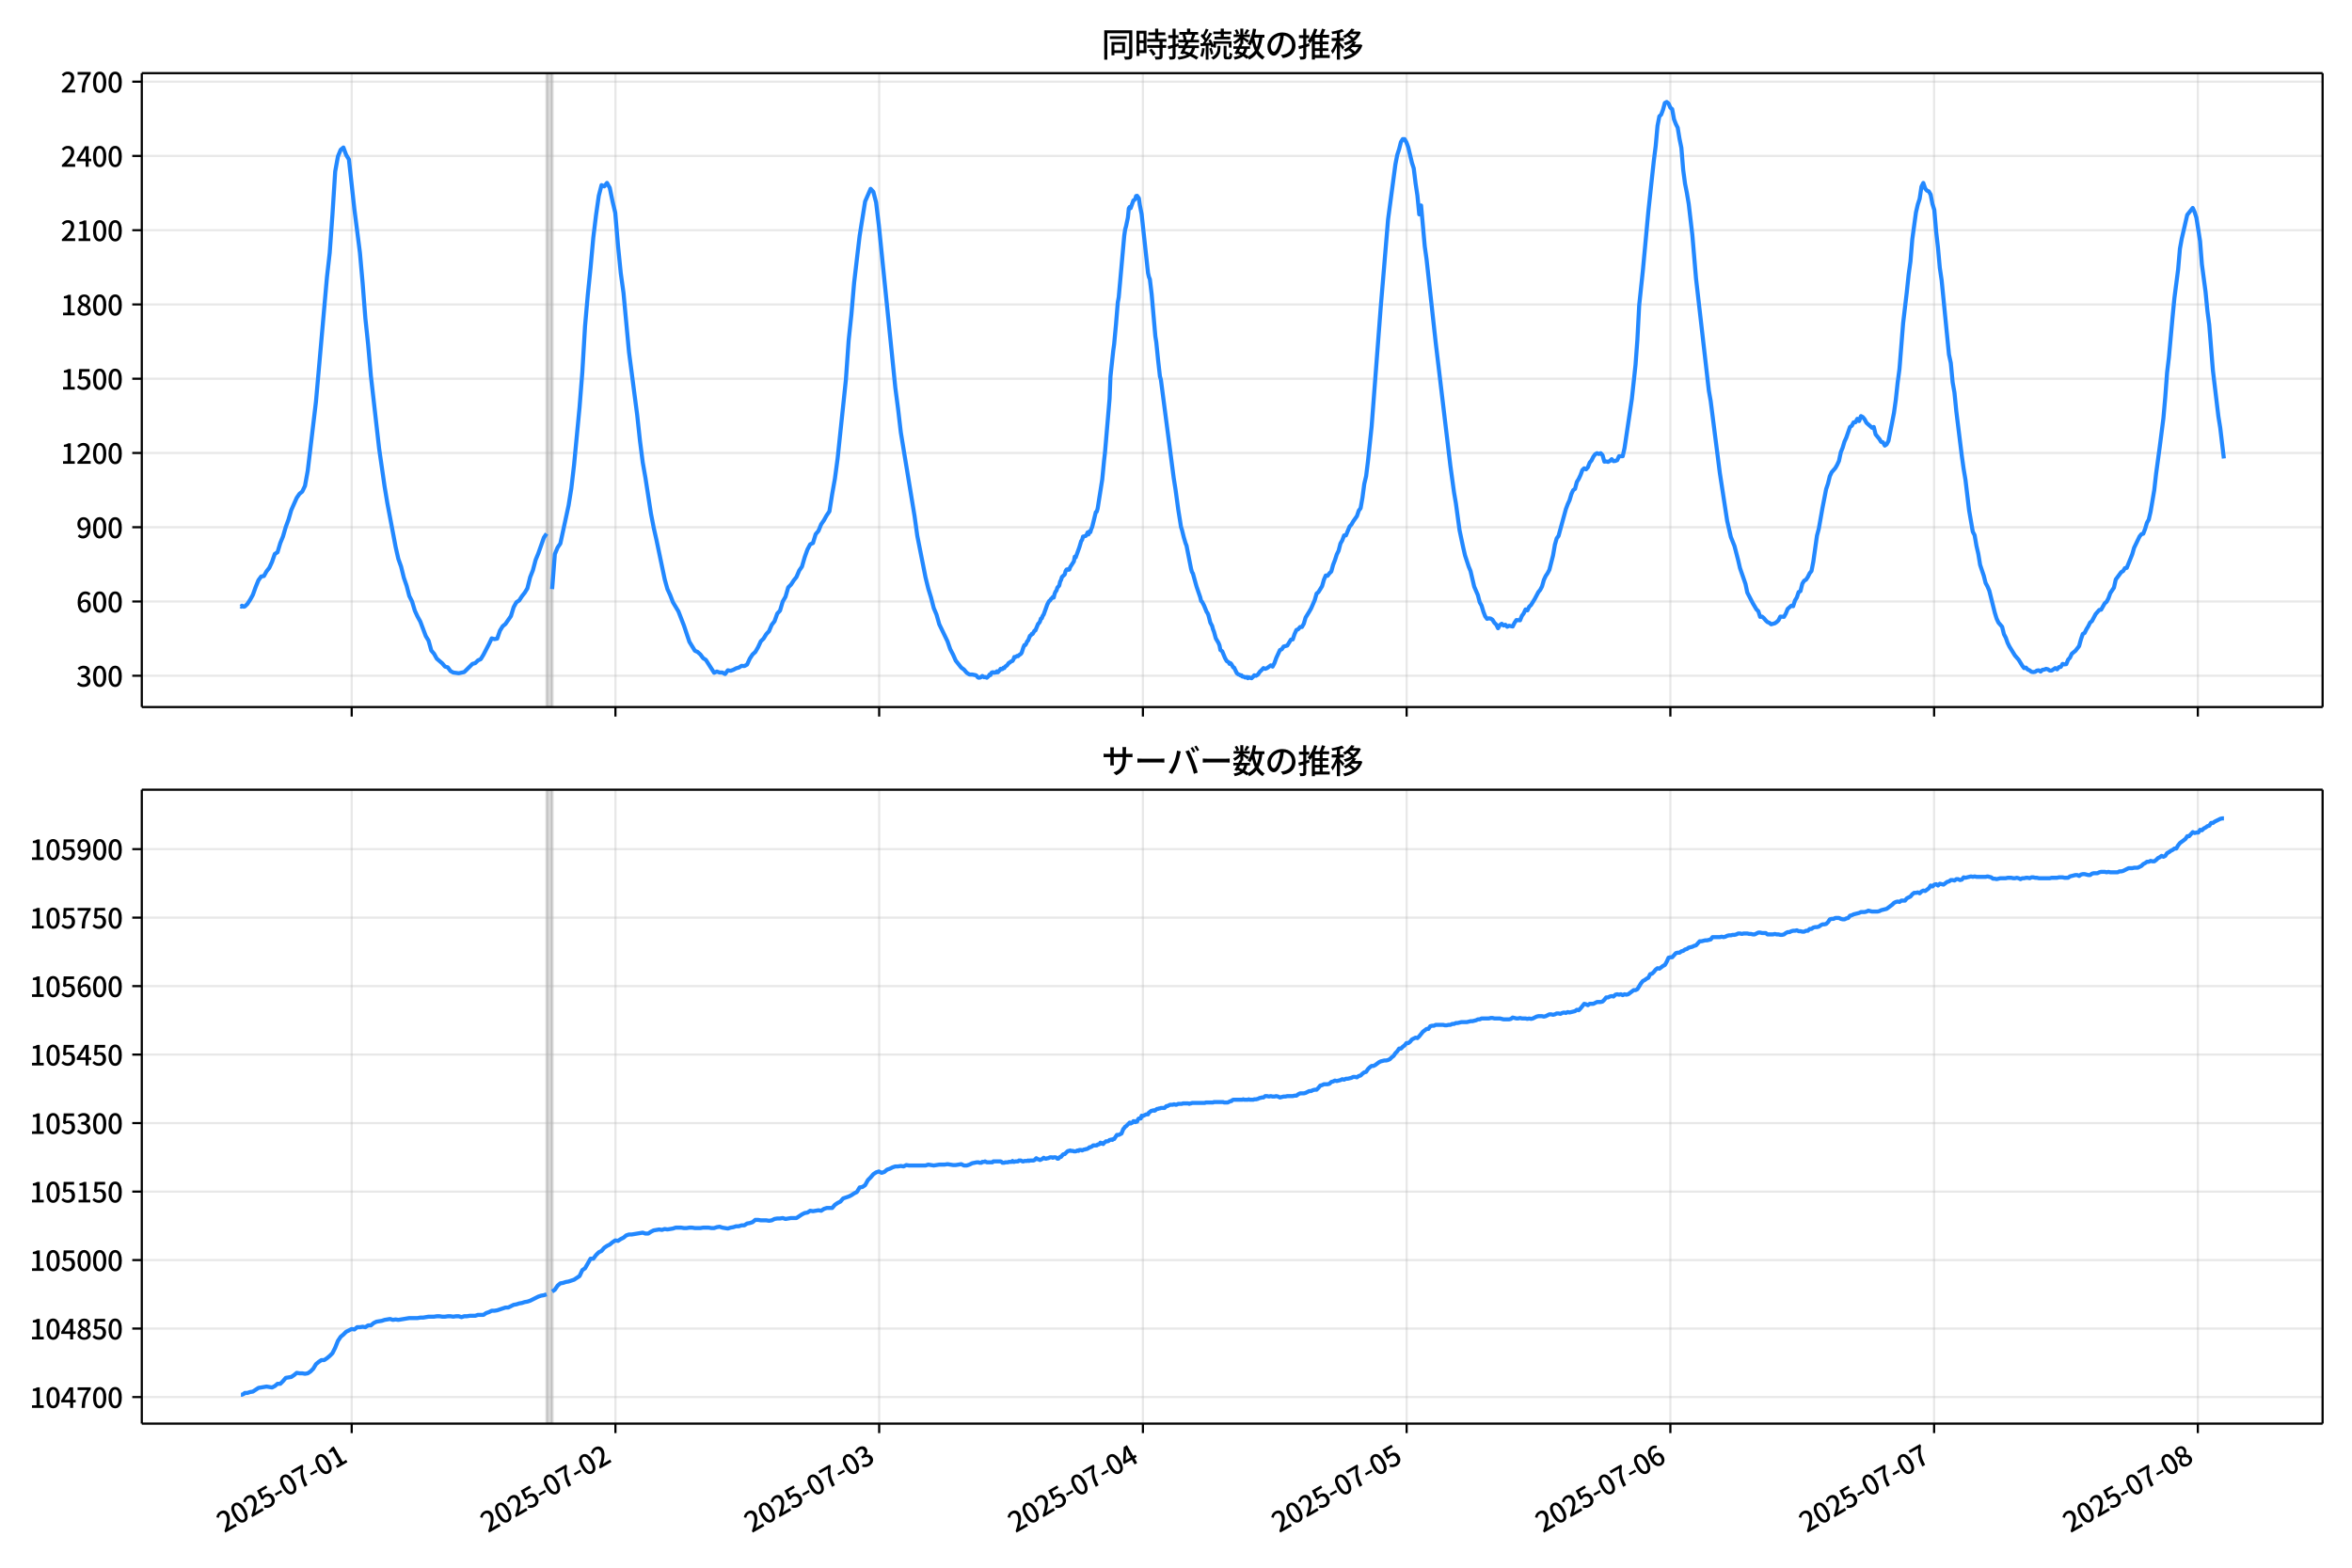 <!DOCTYPE svg  PUBLIC '-//W3C//DTD SVG 1.1//EN'  'http://www.w3.org/Graphics/SVG/1.1/DTD/svg11.dtd'>
<svg version="1.1" viewBox="0 0 864 576" xmlns="http://www.w3.org/2000/svg" xmlns:xlink="http://www.w3.org/1999/xlink">
 <defs>
  <style type="text/css">*{stroke-linejoin: round; stroke-linecap: butt}</style>
 </defs>
 <g id="aa">
  <g id="ab">
   <path d="m0 576h864v-576h-864z" fill="#fff"/>
  </g>
  <g id="ac">
   <g id="ad">
    <path d="m52.09 259.78h801.11v-232.9h-801.11z" fill="#fff"/>
   </g>
   <g id="ae">
    <path d="m200.85 259.78h2.018v-232.9h-2.018z" clip-path="url(#e)" fill="#808080" opacity=".3" stroke="#808080"/>
   </g>
   <g id="af">
    <g id="ag">
     <g id="ah">
      <path d="m129.2 259.78v-232.9" clip-path="url(#e)" fill="none" stroke="#b0b0b0" stroke-linecap="square" stroke-opacity=".3" stroke-width=".8"/>
     </g>
     <g id="ai">
      <defs>
       <path id="g" d="m0 0v3.5" stroke="#000" stroke-width=".8"/>
      </defs>
      <use x="129.198" y="259.778" stroke="#000000" stroke-width=".8" xlink:href="#g"/>
     </g>
    </g>
    <g id="aj">
     <g id="ak">
      <path d="m226.08 259.78v-232.9" clip-path="url(#e)" fill="none" stroke="#b0b0b0" stroke-linecap="square" stroke-opacity=".3" stroke-width=".8"/>
     </g>
     <g id="al">
      <use x="226.079" y="259.778" stroke="#000000" stroke-width=".8" xlink:href="#g"/>
     </g>
    </g>
    <g id="am">
     <g id="an">
      <path d="m322.96 259.78v-232.9" clip-path="url(#e)" fill="none" stroke="#b0b0b0" stroke-linecap="square" stroke-opacity=".3" stroke-width=".8"/>
     </g>
     <g id="ao">
      <use x="322.96" y="259.778" stroke="#000000" stroke-width=".8" xlink:href="#g"/>
     </g>
    </g>
    <g id="ap">
     <g id="aq">
      <path d="m419.84 259.78v-232.9" clip-path="url(#e)" fill="none" stroke="#b0b0b0" stroke-linecap="square" stroke-opacity=".3" stroke-width=".8"/>
     </g>
     <g id="ar">
      <use x="419.842" y="259.778" stroke="#000000" stroke-width=".8" xlink:href="#g"/>
     </g>
    </g>
    <g id="as">
     <g id="at">
      <path d="m516.72 259.78v-232.9" clip-path="url(#e)" fill="none" stroke="#b0b0b0" stroke-linecap="square" stroke-opacity=".3" stroke-width=".8"/>
     </g>
     <g id="au">
      <use x="516.723" y="259.778" stroke="#000000" stroke-width=".8" xlink:href="#g"/>
     </g>
    </g>
    <g id="av">
     <g id="aw">
      <path d="m613.6 259.78v-232.9" clip-path="url(#e)" fill="none" stroke="#b0b0b0" stroke-linecap="square" stroke-opacity=".3" stroke-width=".8"/>
     </g>
     <g id="ax">
      <use x="613.604" y="259.778" stroke="#000000" stroke-width=".8" xlink:href="#g"/>
     </g>
    </g>
    <g id="ay">
     <g id="az">
      <path d="m710.49 259.78v-232.9" clip-path="url(#e)" fill="none" stroke="#b0b0b0" stroke-linecap="square" stroke-opacity=".3" stroke-width=".8"/>
     </g>
     <g id="ba">
      <use x="710.486" y="259.778" stroke="#000000" stroke-width=".8" xlink:href="#g"/>
     </g>
    </g>
    <g id="bb">
     <g id="bc">
      <path d="m807.37 259.78v-232.9" clip-path="url(#e)" fill="none" stroke="#b0b0b0" stroke-linecap="square" stroke-opacity=".3" stroke-width=".8"/>
     </g>
     <g id="bd">
      <use x="807.367" y="259.778" stroke="#000000" stroke-width=".8" xlink:href="#g"/>
     </g>
    </g>
   </g>
   <g id="be">
    <g id="bf">
     <g id="bg">
      <path d="m52.09 248.28h801.11" clip-path="url(#e)" fill="none" stroke="#b0b0b0" stroke-linecap="square" stroke-opacity=".3" stroke-width=".8"/>
     </g>
     <g id="bh">
      <defs>
       <path id="f" d="m0 0h-3.5" stroke="#000" stroke-width=".8"/>
      </defs>
      <use x="52.09" y="248.282" stroke="#000000" stroke-width=".8" xlink:href="#f"/>
     </g>
     <g id="bi">
      <!-- 300 -->
      <g transform="translate(27.99 252.27) scale(.1 -.1)">
       <defs>
        <path id="n" transform="scale(.016)" d="m1715-90q-371 0-656 90t-503 240q-217 150-377 323l359 474q211-205 479-359 269-153 634-153 269 0 467 92 199 93 311 266t112 423q0 256-125 451t-429 300q-304 106-835 106v551q467 0 732 105 266 106 384 291 119 186 119 423 0 307-192 489-192 183-531 183-269 0-503-119-233-118-438-316l-384 460q282 256 614 413 333 157 737 157 422 0 748-144 327-144 512-413 186-269 186-659 0-403-221-685-221-281-592-422v-26q269-70 490-227t349-400 128-557q0-422-215-726-214-304-573-468-358-163-787-163z"/>
        <path id="a" transform="scale(.016)" d="m1830-90q-460 0-806 275-346 276-535 823-188 547-188 1366 0 820 188 1357 189 538 535 803 346 266 806 266 461 0 800-269 340-269 528-803 189-534 189-1354 0-819-189-1366-188-547-528-823-339-275-800-275zm0 589q237 0 422 185 186 186 288 599 103 413 103 1091 0 679-103 1082-102 403-288 582-185 180-422 180-236 0-422-180-186-179-292-582-105-403-105-1082 0-678 105-1091 106-413 292-599 186-185 422-185z"/>
       </defs>
       <use xlink:href="#n"/>
       <use transform="translate(57)" xlink:href="#a"/>
       <use transform="translate(114)" xlink:href="#a"/>
      </g>
     </g>
    </g>
    <g id="bj">
     <g id="bk">
      <path d="m52.09 221h801.11" clip-path="url(#e)" fill="none" stroke="#b0b0b0" stroke-linecap="square" stroke-opacity=".3" stroke-width=".8"/>
     </g>
     <g id="bl">
      <use x="52.09" y="220.998" stroke="#000000" stroke-width=".8" xlink:href="#f"/>
     </g>
     <g id="bm">
      <!-- 600 -->
      <g transform="translate(27.99 224.98) scale(.1 -.1)">
       <defs>
        <path id="m" transform="scale(.016)" d="m1971-90q-339 0-634 144-294 144-518 435-224 292-352 733-128 442-128 1044 0 678 147 1161 148 483 397 784 250 301 570 445t665 144q397 0 688-147 292-147 490-359l-403-448q-128 154-327 253-198 99-409 99-307 0-567-182-259-182-413-605-153-422-153-1145 0-608 115-1002t326-589q212-195 493-195 212 0 375 121 163 122 259 343t96 522q0 300-90 511-89 212-259 320-169 109-419 109-211 0-451-134t-458-461l-25 538q134 192 313 323t374 201q196 71 375 71 397 0 694-163 298-163 467-490 170-326 170-825 0-468-195-817-195-348-512-544-317-195-701-195z"/>
       </defs>
       <use xlink:href="#m"/>
       <use transform="translate(57)" xlink:href="#a"/>
       <use transform="translate(114)" xlink:href="#a"/>
      </g>
     </g>
    </g>
    <g id="bn">
     <g id="bo">
      <path d="m52.09 193.71h801.11" clip-path="url(#e)" fill="none" stroke="#b0b0b0" stroke-linecap="square" stroke-opacity=".3" stroke-width=".8"/>
     </g>
     <g id="bp">
      <use x="52.09" y="193.714" stroke="#000000" stroke-width=".8" xlink:href="#f"/>
     </g>
     <g id="bq">
      <!-- 900 -->
      <g transform="translate(27.99 197.7) scale(.1 -.1)">
       <defs>
        <path id="r" transform="scale(.016)" d="m1562-90q-410 0-708 150-297 151-502 356l403 461q141-160 346-256t422-96q224 0 425 102 202 103 352 333 151 230 237 614 87 384 87 941 0 589-115 970t-323 563-496 182q-205 0-372-118-166-118-262-336t-96-525q0-301 86-512 87-211 259-323 173-112 417-112 224 0 460 141 237 141 448 461l32-544q-134-180-313-314t-371-208-384-74q-391 0-689 166-297 167-467 496-169 330-169 823 0 467 195 816t515 541 698 192q339 0 636-138 298-137 519-419 221-281 349-710t128-1018q0-691-141-1187t-391-807q-249-310-563-461-313-150-652-150z"/>
       </defs>
       <use xlink:href="#r"/>
       <use transform="translate(57)" xlink:href="#a"/>
       <use transform="translate(114)" xlink:href="#a"/>
      </g>
     </g>
    </g>
    <g id="br">
     <g id="bs">
      <path d="m52.09 166.43h801.11" clip-path="url(#e)" fill="none" stroke="#b0b0b0" stroke-linecap="square" stroke-opacity=".3" stroke-width=".8"/>
     </g>
     <g id="bt">
      <use x="52.09" y="166.429" stroke="#000000" stroke-width=".8" xlink:href="#f"/>
     </g>
     <g id="bu">
      <!-- 1200 -->
      <g transform="translate(22.29 170.41) scale(.1 -.1)">
       <defs>
        <path id="i" transform="scale(.016)" d="m544 0v608h1037v3277h-845v467q333 58 579 147 247 90 451 218h557v-4109h915v-608h-2694z"/>
        <path id="c" transform="scale(.016)" d="m282 0v429q697 621 1164 1136 468 515 701 956 234 442 234 826 0 256-87 451-86 196-262 301-176 106-445 106-275 0-506-151-230-150-422-368l-416 410q301 333 637 518 336 186 803 186 429 0 749-176t496-493 176-745q0-455-224-919t-615-935q-390-470-889-950 186 20 394 36t374 16h1184v-634h-3046z"/>
       </defs>
       <use xlink:href="#i"/>
       <use transform="translate(57)" xlink:href="#c"/>
       <use transform="translate(114)" xlink:href="#a"/>
       <use transform="translate(171)" xlink:href="#a"/>
      </g>
     </g>
    </g>
    <g id="bv">
     <g id="bw">
      <path d="m52.09 139.15h801.11" clip-path="url(#e)" fill="none" stroke="#b0b0b0" stroke-linecap="square" stroke-opacity=".3" stroke-width=".8"/>
     </g>
     <g id="bx">
      <use x="52.09" y="139.145" stroke="#000000" stroke-width=".8" xlink:href="#f"/>
     </g>
     <g id="by">
      <!-- 1500 -->
      <g transform="translate(22.29 143.13) scale(.1 -.1)">
       <defs>
        <path id="b" transform="scale(.016)" d="m1715-90q-365 0-653 90t-506 237q-217 147-383 307l352 480q134-134 294-246t361-183q202-70 452-70 262 0 473 118 212 119 333 346 122 227 122 541 0 460-247 716-246 256-649 256-224 0-384-64t-365-198l-365 237 141 2240h2387v-627h-1747l-109-1204q154 77 307 118 154 42 340 42 397 0 723-160t518-490q192-329 192-847 0-519-224-887t-586-560q-361-192-777-192z"/>
       </defs>
       <use xlink:href="#i"/>
       <use transform="translate(57)" xlink:href="#b"/>
       <use transform="translate(114)" xlink:href="#a"/>
       <use transform="translate(171)" xlink:href="#a"/>
      </g>
     </g>
    </g>
    <g id="bz">
     <g id="ca">
      <path d="m52.09 111.86h801.11" clip-path="url(#e)" fill="none" stroke="#b0b0b0" stroke-linecap="square" stroke-opacity=".3" stroke-width=".8"/>
     </g>
     <g id="cb">
      <use x="52.09" y="111.861" stroke="#000000" stroke-width=".8" xlink:href="#f"/>
     </g>
     <g id="cc">
      <!-- 1800 -->
      <g transform="translate(22.29 115.85) scale(.1 -.1)">
       <defs>
        <path id="l" transform="scale(.016)" d="m1830-90q-441 0-787 163-345 164-547 448-202 285-202 650 0 314 122 557t314 419 403 291v32q-256 186-442 458-185 272-185 643 0 365 176 640t480 425q304 151 694 151 410 0 704-160t457-439q164-278 164-649 0-237-96-448t-234-381q-137-169-291-278v-32q218-115 397-285 179-169 288-406t109-557q0-346-189-628-189-281-532-448-342-166-803-166zm314 2708q205 198 310 419 106 221 106 464 0 211-83 384t-247 272q-163 99-393 99-288 0-480-183-192-182-192-502 0-256 134-429 135-172 359-294t486-230zm-294-2170q236 0 418 89 183 90 285 253 103 164 103 388 0 211-90 367-89 157-246 272-157 116-368 215t-454 195q-244-173-398-426-153-252-153-553 0-237 118-416 119-179 324-282 205-102 461-102z"/>
       </defs>
       <use xlink:href="#i"/>
       <use transform="translate(57)" xlink:href="#l"/>
       <use transform="translate(114)" xlink:href="#a"/>
       <use transform="translate(171)" xlink:href="#a"/>
      </g>
     </g>
    </g>
    <g id="cd">
     <g id="ce">
      <path d="m52.09 84.577h801.11" clip-path="url(#e)" fill="none" stroke="#b0b0b0" stroke-linecap="square" stroke-opacity=".3" stroke-width=".8"/>
     </g>
     <g id="cf">
      <use x="52.09" y="84.577" stroke="#000000" stroke-width=".8" xlink:href="#f"/>
     </g>
     <g id="cg">
      <!-- 2100 -->
      <g transform="translate(22.29 88.562) scale(.1 -.1)">
       <use xlink:href="#c"/>
       <use transform="translate(57)" xlink:href="#i"/>
       <use transform="translate(114)" xlink:href="#a"/>
       <use transform="translate(171)" xlink:href="#a"/>
      </g>
     </g>
    </g>
    <g id="ch">
     <g id="ci">
      <path d="m52.09 57.293h801.11" clip-path="url(#e)" fill="none" stroke="#b0b0b0" stroke-linecap="square" stroke-opacity=".3" stroke-width=".8"/>
     </g>
     <g id="cj">
      <use x="52.09" y="57.293" stroke="#000000" stroke-width=".8" xlink:href="#f"/>
     </g>
     <g id="ck">
      <!-- 2400 -->
      <g transform="translate(22.29 61.278) scale(.1 -.1)">
       <defs>
        <path id="k" transform="scale(.016)" d="m2170 0v3072q0 192 12 457 13 266 20 458h-26q-90-179-183-365-92-185-195-364l-921-1415h2579v-576h-3328v493l1875 2957h858v-4717h-691z"/>
       </defs>
       <use xlink:href="#c"/>
       <use transform="translate(57)" xlink:href="#k"/>
       <use transform="translate(114)" xlink:href="#a"/>
       <use transform="translate(171)" xlink:href="#a"/>
      </g>
     </g>
    </g>
    <g id="cl">
     <g id="cm">
      <path d="m52.09 30.009h801.11" clip-path="url(#e)" fill="none" stroke="#b0b0b0" stroke-linecap="square" stroke-opacity=".3" stroke-width=".8"/>
     </g>
     <g id="cn">
      <use x="52.09" y="30.009" stroke="#000000" stroke-width=".8" xlink:href="#f"/>
     </g>
     <g id="co">
      <!-- 2700 -->
      <g transform="translate(22.29 33.994) scale(.1 -.1)">
       <defs>
        <path id="j" transform="scale(.016)" d="m1235 0q32 646 109 1187t224 1024 384 941 576 938h-2208v627h3027v-455q-409-512-665-989-256-476-397-969t-205-1053-90-1251h-755z"/>
       </defs>
       <use xlink:href="#c"/>
       <use transform="translate(57)" xlink:href="#j"/>
       <use transform="translate(114)" xlink:href="#a"/>
       <use transform="translate(171)" xlink:href="#a"/>
      </g>
     </g>
    </g>
   </g>
   <g id="cp">
    <path d="m88.504 222.73.192.182.169-.364.7.364.357-.091.952-.909 1.007-1.546 1.012-1.819 1.007-2.819 1.046-2.546 1.005-1.364 1.011-.182.951-1.728 1.009-1.273 1.009-2.183 1.009-2.91 1.009-.637 1.009-3.365 1.009-2.456 1.009-3.456 1.009-2.728 1.009-3.456 2.018-4.547 1.009-1.455 1.009-.819 1.009-2.092 1.009-5.548 3.027-25.374 4.037-45.746 1.009-8.913 1.009-14.006 1.009-15.916 1.009-5.548 1.009-2.456 1.009-.819 1.009 2.728 1.009 1.637 2.018 18.371 2.018 15.825 1.009 11.277 1.009 13.005 1.009 9.55 1.009 11.459 3.027 26.738 2.018 14.006 1.009 6.093 3.027 16.007 1.009 4.456 1.009 2.819 1.009 4.093 1.009 2.91 1.009 3.82 1.009 2.001 1.009 3.365 1.009 2.183 1.009 1.819 2.018 5.366 1.009 1.637 1.009 3.638 1.009 1.182 1.009 1.819 2.018 1.728 1.009 1.182 1.009.273 1.009 1.364 1.009.546 2.018.273 2.018-.455 3.027-3.001 1.009-.273 1.009-1 1.009-.455 1.009-1.637 2.018-3.911 1.009-2.092 1.009.273 1.009-.182 1.009-2.91 1.009-1.637 1.009-.819 2.018-2.91 1.009-3.274 1.009-1.819 1.009-.637 1.009-1.546 1.009-1.273 1.009-1.637 1.009-4.093 1.009-2.546 1.009-3.82 1.009-2.456 2.018-5.73 1.009-1.455m2.018 20.372 1.009-12.824 1.009-2.456 1.009-1.455 3.027-14.006 1.009-6.275 1.009-8.731 2.018-21.1 1.009-12.824 1.009-17.007 1.009-11.459 1.009-9.913 1.009-11.096 1.009-8.276 1.009-7.094 1.009-3.911 1.009.455 1.009-1.273 1.009 1.819 1.009 4.911 1.009 4.274 1.009 12.005 1.009 10.095 1.009 7.276 2.018 21.736 3.027 23.282 1.009 9.368 1.009 7.912 1.009 5.73 2.018 13.096 1.009 5.184 1.009 4.456 3.027 14.461 1.009 3.638 1.009 2.183 1.009 2.638 2.018 3.365 2.018 5.184 2.018 6.003 2.018 3.274 1.009.455 1.009.909 1.009 1.364 1.009.637 3.027 4.729 1.009-.455 1.009.364h1.009l1.009.546 1.009-1.364 1.009.182 1.009-.364 1.009-.546 1.009-.273 1.009-.637 1.009.091 1.009-.546 1.009-2.183 1.009-1.546 1.009-.909 1.009-1.728 1.009-2.183 1.009-1 1.009-1.637 1.009-1.091 1.009-2.365 1.009-1.273 1.009-2.819 1.009-1.091 1.009-3.365 1.009-1.728 1.009-3.456 1.009-1 1.009-1.546 1.009-1.273 1.009-2.365 1.009-1.455 1.009-3.456 1.009-2.819 1.009-1.91 1.009-.455 1.009-3.274 1.009-1.182 1.009-2.456 1.009-1.455 1.009-1.819 1.009-1.455 1.009-6.366 1.009-5.639 1.009-7.549 3.027-28.83 1.009-14.37 1.009-9.55 1.009-11.732 2.018-17.189 2.018-12.642 2.018-4.638 1.009 1.091 1.009 3.911 1.009 8.367 6.055 59.752 1.009 7.731 1.009 8.64 5.046 30.74 1.009 7.276 3.027 15.279 1.009 4.093 1.009 3.274 1.009 3.911 1.009 2.365 1.009 3.547 3.027 6.275 1.009 2.91 1.009 1.91 1.009 2.274 2.018 2.546 1.009.728 1.009 1.182 1.009.637h1.009l1.346.273.336.273.336.455.336.182.673-.091.673-.546.673.455.336-.091.673.273.673-.637.336-.546.336.182.336-.819.336-.182h.336l.336.182.336-.182.336.091.336-.455.336.364.673-.728.336-.546.336.182.336-.091.336-.455.336.091.336-.546.673-.455.673-.909.336-.091.336-.364.673-.273.336-.546.336-.909.336.091.673-.455.336.091.336-.364.673-.455.336-.455.673-2.092.336-.728h.336l.336-.546.336-.819.336-.273.673-1.728.336-.182.336-.546h.336l.673-1.182.336-.091 1.009-2.456.336-.273.336-.546.336-1.091.336-.091.336-.909.336-.455 1.346-3.729.673-1.273.336-.182.336-.546.336-.273.336-.455.336.182.336-1.364.336-.819.336-.364.336-1.091.673-.728.336-1.455.336-.637.336-1.091 1.009-.909.336-1.273.336-.546.336-.091.336.182.336-.091.336-.909 1.346-2.092.336-1.728.336.273 1.346-3.729.673-2.274.336-.455.336-1.182 1.009-.273.336-.455.336-.819.336.728.336-1.091.336.273.336-1.182.336-.728 1.346-5.457.336-.182.336-1.182 1.682-10.641.673-7.003.336-2.91 1.682-19.736.336-8.185 1.009-9.459.336-2.456.673-7.185.673-8.185.336-1.819 2.018-22.555.336-2.365.336-1.182.673-3.183.336-3.365.336-.546.336.455 1.009-2.819.336-.182.336-.364.336-1.091.336-.091.673.909.336 2.456.673 3.365 2.355 21.645.336 1.455.336.819.673 5.639 1.346 15.37.336 2.092.673 6.639.673 6.003.336 1.091 4.71 36.106.673 4.274 1.009 7.458.673 4.184.336 2.183.336 1.0.673 2.728.673 2.274.336.819 1.682 8.549.336 1.182.336.546 1.346 4.82 1.346 3.911.336 1.364.336.273.673 1.273 1.009 2.456.336.455.336.819.673 2.638.673 1.273.336 1.273.336.819.673 2.456 1.009 1.728.336.819.336 1.728.673.455 1.009 2.456.673 1.182.673.364.336.637.336-.273.336.364.673 1.182.336.091 1.009 2.092.673.455.336.091.336.273.336-.091.336.455.673.091.336.273.673-.182.336.455.336-.364 1.009.364.673-.637.336-.455.673.182.673-.455.673-1.0.673-.637.673-.728.673.273.673-.273 1.346-1.0.673.455.673-1.273.673-1.91 1.346-2.91.673-.273.673-1 1.346-.364 1.346-2.183.673-.091.673-2.001.673-1.455.673-.273.673-.819h.673l.673-1.182.673-2.274 1.346-2.183.673-1.182 1.346-3.092.673-2.365.673-.546 1.346-2.183.673-2.365.673-1.546.673.091.673-.909.673-.637.673-2.456.673-1.728.673-2.092.673-1.364.673-2.638.673-1.182.673-1.819h.673l1.346-3.274.673-.728.673-1.182 1.346-1.91.673-2.001.673-.909.673-3.82.673-5.093.673-2.819.673-5.457 1.346-12.733 3.364-44.018 2.691-32.195 2.691-20.19.673-3.456.673-2.092.673-2.638.673-1.091h.673l.673 1.182.673 1.819 1.346 5.639.673 2.092.673 5.548.673 4.456.673 6.912.673-3.274 1.346 15.006.673 4.82 3.364 30.649 5.382 45.201 1.346 9.822.673 3.911 1.346 9.913 1.346 6.366.673 2.91 1.346 4.093.673 1.637 1.346 5.73 1.346 3.092.673 2.638.673 1.182.673 2.274.673 1.728.673.909.673-.182.673.091.673.455.673 1.091.673.637.673 1.364.673-1.182.673-.455.673.637.673-.273.673.728.673-.364 1.346.273.673-1.364.673-1 1.346.091.673-1.637.673-.909.673-1.455.673.364.673-1.364.673-.637 1.346-2.183 1.346-2.546.673-.819.673-1.273.673-2.365.673-1.455.673-1.0.673-1.273 1.346-5.275.673-3.911.673-2.365.673-.909 2.691-9.822.673-1.819.673-1.455.673-2.274.673-1.455.673-.455.673-2.546.673-1.091.673-1.455.673-1.819.673-.637.673.364.673-.728.673-1.728.673-.819.673-1.364.673-.909.673-.364.673.273.673-.273.673.728.673 2.365.673-.091.673.182.673-.364.673-.637.673.728.673-.091.673-.273.673-1.455h1.346l.673-3.001 2.691-18.099 1.346-12.46.673-9.186.673-12.733 1.346-12.733 2.018-21.736 2.018-18.735.673-5.275.673-7.458.673-3.456.673-.637.673-1.819.673-2.456.673-.364.673.546.673 1.546.673.546.673 3.729.673 1.728.673 1.364.673 4.093.673 3.274.673 8.094.673 5.093.673 3.365.673 4.002 1.346 11.55 1.346 15.916 4.71 41.199.673 3.82 3.364 26.466 2.691 17.553 1.346 5.912 1.346 3.365 1.346 5.184.673 2.91 2.018 5.821.673 3.183 2.018 3.911 1.346 2.274.673.637.673 2.092.673-.091.673.546.673.819.673.637.673.273.673.546 1.346-.364.673-.455.673-.637.673-1.364 1.346.091.673-1.182.673-1.728 1.346-1.182.673.182.673-2.092.673-1.091.673-2.001.673-.364.673-2.728.673-1.091.673-.364.673-1.0.673-1.364.673-.819.673-3.456 1.346-9.55.673-2.546 1.346-7.64 1.346-6.912.673-2.001.673-2.728.673-1.455 1.346-1.546.673-1.182.673-1.455.673-3.183.673-1.637.673-2.274.673-1.455 1.346-3.911.673-.455.673-1.273h.673l.673-1.273.673.819.673-1.819.673.364.673.819.673 1.273 1.346 1.182.673.637.673-.273.673 2.728 1.346 1.637.673 1.091.673.182.673 1.182.673-.455.673-1.273 2.018-10.277.673-4.82.673-6.275.673-5.002 1.346-16.916 1.346-11.368.673-6.457.673-4.82.673-8.185 1.346-9.822.673-2.91.673-2.092.673-4.456.673-1.364.673 2.001.673.819.673.273.673 1.182.673 3.456.673 2.183.673 7.912.673 5.912.673 7.458.673 4.547 2.691 27.284.673 3.092.673 7.094.673 3.82.673 6.821 2.018 16.371.673 4.82.673 4.002 1.346 11.277 1.346 7.822.673 1.273.673 3.911.673 2.91.673 4.093 1.346 4.002.673 2.638.673 1.273.673 1.546 2.018 8.094.673 2.183.673 1.455 1.346 1.546.673 2.728.673 1.273.673 1.91.673 1.364 2.018 3.274 1.346 1.546 1.346 2.183.673.909.673-.182.673.728.673.273.673.546.673.091.673-.091.673-.455.673-.091.673.455.673-.637.673-.091.673-.273.673.182.673.455h.673l1.346-.909.673.455.673-.819.673-.091.673-1.091.673.182.673-.091.673-1.637.673-.728.673-1.455 1.346-1.091 1.346-1.728.673-2.456.673-2.001.673-.364.673-1.364.673-1.091.673-1.364.673-.546 1.346-2.546 1.346-1.546.673-.091 1.346-2.365.673-.546.673-1.273.673-1.91 1.346-2.001.673-3.001 2.018-2.728.673-.364.673-1.091.673-.091 2.018-5.002.673-2.365 2.018-4.184.673-.819.673-.182.673-1.728.673-2.274.673-1.182.673-2.91 1.346-7.912.673-6.003 1.346-9.913 1.346-10.55.673-7.64.673-9.095.673-5.639 1.346-14.824.673-6.912 1.346-10.368.673-7.731.673-3.729 2.018-8.731 2.018-2.546.673 1.455.673 2.092 1.346 8.64.673 8.549 1.346 10.095.673 6.912.673 5.184 1.346 16.734 2.018 16.916.673 4.184 1.346 11.277v0" clip-path="url(#e)" fill="none" stroke="#28f" stroke-linecap="square" stroke-width="1.5"/>
   </g>
   <g id="cq">
    <path d="m52.09 259.78v-232.9" fill="none" stroke="#000" stroke-linecap="square" stroke-width=".8"/>
   </g>
   <g id="cr">
    <path d="m853.2 259.78v-232.9" fill="none" stroke="#000" stroke-linecap="square" stroke-width=".8"/>
   </g>
   <g id="cs">
    <path d="m52.09 259.78h801.11" fill="none" stroke="#000" stroke-linecap="square" stroke-width=".8"/>
   </g>
   <g id="ct">
    <path d="m52.09 26.88h801.11" fill="none" stroke="#000" stroke-linecap="square" stroke-width=".8"/>
   </g>
   <g id="cu">
    <!-- 同時接続数の推移 -->
    <g transform="translate(404.64 20.88) scale(.12 -.12)">
     <defs>
      <path id="x" transform="scale(.016)" d="m1587 3936h3232v-518h-3232v518zm320-1114h557v-2534h-557v2534zm301 0h2291v-2086h-2291v512h1734v1069h-1734v505zm-1683 2260h5113v-570h-4524v-5056h-589v5626zm4768 0h595v-4896q0-250-67-397t-227-218q-160-77-426-96t-675-19q-13 83-45 192t-77 218q-45 108-89 185 281-13 527-13 247 0 330 0 83 7 118 42 36 35 36 112v4890z"/>
      <path id="v" transform="scale(.016)" d="m2714 4672h3238v-525h-3238v525zm-244-1235h3712v-538h-3712v538zm20-1184h3635v-531h-3635v531zm1523 3155h595v-2310h-595v2310zm832-2451h589v-2823q0-230-61-364-61-135-227-199-167-70-423-86t-633-16q-20 121-78 285-57 163-121 284 275-6 509-9t310-3q77 6 106 28 29 23 29 93v2810zm-2023-1677 487 282q153-160 313-352t294-381q135-189 206-343l-519-313q-64 153-189 348-124 196-278 394-154 199-314 365zm-2086 3718h1619v-4281h-1619v544h1056v3187h-1056v550zm32-1843h1293v-537h-1293v537zm-320 1843h563v-4832h-563v4832z"/>
      <path id="w" transform="scale(.016)" d="m3866 5408h614v-870h-614v870zm-1479-653h3597v-518h-3597v518zm-230-1485h4e3v-518h-4e3v518zm825 922 519 102q64-160 121-342 58-182 96-352 39-170 45-304l-544-128q-6 134-42 313-35 180-83 365-48 186-112 346zm1856 109 589-71q-96-275-202-557-105-281-195-486l-518 77q58 147 122 329 64 183 118 372t86 336zm-2643-2106h3943v-518h-3943v518zm1408 685 602-115q-167-371-362-784t-390-797-362-685l-525 179q160 288 346 666t368 784 323 752zm-659-2157 358 403q352-102 733-240 381-137 752-304 371-166 697-336 327-169 558-329l-384-461q-218 160-532 336-313 176-685 345-371 170-755 323-384 154-742 263zm1894 1114 583-71q-122-550-353-944-230-393-604-662t-922-435q-547-167-1296-269-25 128-93 269-67 141-137 230 678 64 1168 192t819 349q330 221 531 550 202 330 304 791zm-4684 217q396 90 953 240 557 151 1120 311l77-544q-525-154-1053-311-528-156-963-284l-134 588zm121 2093h1965v-563h-1965v563zm819 1248h576v-5229q0-236-51-374t-192-208q-141-77-355-99-214-23-541-16-13 115-64 288t-109 294q205-6 381-6t234 0q64 0 92 28 29 29 29 93v5229z"/>
      <path id="u" transform="scale(.016)" d="m4058 5408h595v-1798h-595v1798zm-1415-563h3443v-499h-3443v499zm231-992h3008v-499h-3008v499zm-224-877h3475v-1203h-531v729h-2432v-729h-512v1203zm1964-877h551v-1881q0-122 22-157 23-35 106-35 25 0 92 0 68 0 135 0t99 0q51 0 83 54t45 224 19 515q90-70 234-131t259-93q-19-429-83-662-64-234-183-326-118-93-316-93-39 0-103 0t-134 0-138 0q-67 0-99 0-237 0-365 64t-176 218q-48 153-48 422v1881zm-1164-6h550v-455q0-243-48-528-48-284-186-579-137-294-409-572-272-279-727-503-70 90-192 208-121 118-230 195 416 205 665 438 250 234 371 474 122 240 164 467 42 228 42 413v442zm-2240 3309 524-192q-121-244-259-503-137-259-275-496t-259-416l-410 173q122 186 246 438 125 253 240 515 116 263 193 481zm716-743 500-230q-224-359-496-756-272-396-548-764-275-368-518-650l-358 205q179 211 377 483 199 272 387 569 189 298 358 592 170 295 298 551zm-1721-665 307 403q166-154 339-340 173-185 320-364t224-327l-326-460q-77 160-218 348-141 189-314 384-172 196-332 356zm1485-832 435 179q128-211 249-458 122-246 215-474 93-227 137-412l-473-211q-32 185-119 422-86 237-201 486-115 250-243 468zm-1530-583q422 26 998 54 576 29 1184 68l7-499q-570-45-1127-84-556-38-992-70l-70 531zm1702-992 436 135q121-276 214-596t118-556l-454-148q-26 237-112 563-86 327-202 602zm-1363 109 499-83q-57-455-163-897-105-441-253-748-51 32-134 73-83 42-170 83-86 42-144 62 148 294 234 697t131 813zm691 627h525v-2861h-525v2861z"/>
      <path id="p" transform="scale(.016)" d="m224 2022h3187v-499h-3187v499zm51 2247h3111v-487h-3111v487zm1127-1735 563-121q-154-320-333-672t-352-679q-173-326-326-582l-532 173q148 243 324 566t345 669q170 346 311 646zm934-832 563-64q-89-480-262-838t-461-614-701-432-976-298q-25 128-99 269t-157 237q659 102 1085 303 426 202 666 554t342 883zm422 3597 519-211q-147-218-298-436-150-217-278-377l-403 186q121 173 252 413 132 240 208 425zm-1203 109h563v-2957h-563v2957zm-1075-320 448 186q134-192 246-420 112-227 157-393l-467-211q-38 172-147 406t-237 432zm1094-1050 397-236q-160-263-400-529-240-265-519-489-278-224-553-378-51 103-141 237-89 135-179 218 269 109 534 294 266 186 493 416 228 231 368 467zm487-204q83-45 246-145 163-99 352-211t346-211 221-150l-327-423q-83 77-230 198-147 122-317 253-170 132-327 250-156 119-259 189l295 250zm1798 396h2311v-556h-2311v556zm115 1178 615-90q-103-640-263-1235t-384-1101q-224-505-512-889-44 57-134 134t-186 157-166 125q275 339 473 796 199 458 340 995 141 538 217 1108zm1223-1510 614-58q-147-1101-445-1940-297-838-813-1443-515-604-1321-1014-26 71-90 177-64 105-134 208-70 102-128 159 742 346 1212 880 471 535 730 1290 260 755 375 1741zm-1005-135q134-851 387-1597 253-745 659-1305 407-560 1002-874-70-57-154-150-83-93-154-189-70-96-121-179-633 371-1056 988-422 618-688 1434-265 816-425 1783l550 89zm-3309-3065 327 416q377-148 754-330 378-182 701-378 324-195 548-368l-416-435q-211 179-519 378-307 198-666 383-358 186-729 334z"/>
      <path id="t" transform="scale(.016)" d="m3686 4378q-64-493-163-1041-99-547-265-1084-192-653-432-1104t-522-688-595-237q-320 0-596 221-275 221-448 621-172 400-172 931 0 537 220 1017 221 480 611 851 391 372 909 583 519 211 1121 211 576 0 1040-186 464-185 793-515 330-329 502-771 173-441 173-941 0-672-278-1194-278-521-816-851-538-329-1318-444l-378 601q166 20 307 42t263 48q307 70 585 217 279 148 496 375 218 227 342 534 125 308 125 692t-122 713q-121 330-358 573-236 243-582 380-346 138-781 138-525 0-935-186-409-185-694-489-284-304-432-656-147-352-147-678 0-365 89-605 90-240 224-355 135-115 276-115t288 144 297 457q151 314 298 800 147 461 246 982 100 522 145 1021l684-12z"/>
      <path id="q" transform="scale(.016)" d="m2995 2925h2893v-519h-2893v519zm0-1280h2893v-519h-2893v519zm-64-1299h3232v-557h-3232v557zm1312 3577h563v-3763h-563v3763zm429 1466 634-141q-154-390-340-794-185-403-339-684l-512 140q103 199 208 458 106 259 195 528 90 269 154 493zm-1472 25 582-147q-153-518-371-1018-217-499-483-931t-573-758q-38 64-109 160-70 96-147 198-77 103-141 160 416 416 733 1034t509 1302zm128-1203h2720v-537h-2720v-4205h-582v4422l313 320h269zm-3174-2157q396 90 953 240 557 151 1120 311l77-544q-525-154-1053-311-528-156-963-284l-134 588zm121 2093h1965v-563h-1965v563zm819 1248h576v-5229q0-236-51-374t-192-208q-141-77-355-99-214-23-541-16-13 115-64 288t-109 294q205-6 381-6t234 0q64 0 92 28 29 29 29 93v5229z"/>
      <path id="o" transform="scale(.016)" d="m4051 5402 595-109q-281-493-729-941t-1107-806q-39 64-106 144t-141 153q-73 74-137 119 608 288 1011 678t614 762zm-77-557h1511v-493h-1863l352 493zm1293 0h109l109 25 384-179q-192-505-496-905t-695-701q-390-301-845-519-454-217-947-358-44 109-137 253t-176 227q448 109 867 294 419 186 777 445 359 259 631 592t419 730v96zm-1990-954 377 307q167-96 336-218 170-121 320-249 151-128 247-237l-397-332q-90 108-237 236t-317 259q-169 132-329 234zm1107-934 595-109q-307-538-803-1031-496-492-1232-876-38 64-102 144t-138 156q-74 77-138 116 455 217 807 483t604 554q253 288 407 563zm-90-589h1460v-506h-1818l358 506zm1268 0h121l109 26 384-167q-192-614-531-1075t-787-794q-448-332-983-553-534-221-1129-355-45 115-132 269-86 153-176 249 551 96 1043 285 493 189 903 473 410 285 714 669t464 883v90zm-2132-1056 410 339q186-102 384-237 198-134 371-275t282-269l-435-371q-103 128-270 272-166 144-361 288t-381 253zm-2150 3533h589v-5376h-589v5376zm-992-1242h2336v-569h-2336v569zm1024-224 365-160q-96-339-231-707-134-368-291-727-157-358-336-672-179-313-365-537-44 128-134 291t-160 272q173 192 339 457 167 266 323 570 157 304 282 618t208 595zm941 1946 416-467q-314-122-695-221-380-99-784-173-403-74-780-131-20 102-71 236-51 135-102 231 358 58 732 138 375 80 711 179t573 208zm-397-2579q58-45 179-170 122-125 266-266 144-140 259-265t160-183l-352-473q-58 102-157 255-99 154-218 317-118 164-227 311-108 147-185 237l275 237z"/>
     </defs>
     <use xlink:href="#x"/>
     <use transform="translate(100)" xlink:href="#v"/>
     <use transform="translate(200)" xlink:href="#w"/>
     <use transform="translate(300)" xlink:href="#u"/>
     <use transform="translate(400)" xlink:href="#p"/>
     <use transform="translate(500)" xlink:href="#t"/>
     <use transform="translate(600)" xlink:href="#q"/>
     <use transform="translate(700)" xlink:href="#o"/>
    </g>
   </g>
  </g>
  <g id="cv">
   <g id="cw">
    <path d="m52.09 523.06h801.11v-232.9h-801.11z" fill="#fff"/>
   </g>
   <g id="cx">
    <path d="m200.85 523.06h2.018v-232.9h-2.018z" clip-path="url(#d)" fill="#808080" opacity=".3" stroke="#808080"/>
   </g>
   <g id="cy">
    <g id="cz">
     <g id="da">
      <path d="m129.2 523.06v-232.9" clip-path="url(#d)" fill="none" stroke="#b0b0b0" stroke-linecap="square" stroke-opacity=".3" stroke-width=".8"/>
     </g>
     <g id="db">
      <use x="129.198" y="523.055" stroke="#000000" stroke-width=".8" xlink:href="#g"/>
     </g>
     <g id="dc">
      <!-- 2025-07-01 -->
      <g transform="translate(82.408 563.33) rotate(-30) scale(.1 -.1)">
       <defs>
        <path id="h" transform="scale(.016)" d="m301 1536v544h1689v-544h-1689z"/>
       </defs>
       <use xlink:href="#c"/>
       <use transform="translate(57)" xlink:href="#a"/>
       <use transform="translate(114)" xlink:href="#c"/>
       <use transform="translate(171)" xlink:href="#b"/>
       <use transform="translate(228)" xlink:href="#h"/>
       <use transform="translate(263.7)" xlink:href="#a"/>
       <use transform="translate(320.7)" xlink:href="#j"/>
       <use transform="translate(377.7)" xlink:href="#h"/>
       <use transform="translate(413.4)" xlink:href="#a"/>
       <use transform="translate(470.4)" xlink:href="#i"/>
      </g>
     </g>
    </g>
    <g id="dd">
     <g id="de">
      <path d="m226.08 523.06v-232.9" clip-path="url(#d)" fill="none" stroke="#b0b0b0" stroke-linecap="square" stroke-opacity=".3" stroke-width=".8"/>
     </g>
     <g id="df">
      <use x="226.079" y="523.055" stroke="#000000" stroke-width=".8" xlink:href="#g"/>
     </g>
     <g id="dg">
      <!-- 2025-07-02 -->
      <g transform="translate(179.29 563.33) rotate(-30) scale(.1 -.1)">
       <use xlink:href="#c"/>
       <use transform="translate(57)" xlink:href="#a"/>
       <use transform="translate(114)" xlink:href="#c"/>
       <use transform="translate(171)" xlink:href="#b"/>
       <use transform="translate(228)" xlink:href="#h"/>
       <use transform="translate(263.7)" xlink:href="#a"/>
       <use transform="translate(320.7)" xlink:href="#j"/>
       <use transform="translate(377.7)" xlink:href="#h"/>
       <use transform="translate(413.4)" xlink:href="#a"/>
       <use transform="translate(470.4)" xlink:href="#c"/>
      </g>
     </g>
    </g>
    <g id="dh">
     <g id="di">
      <path d="m322.96 523.06v-232.9" clip-path="url(#d)" fill="none" stroke="#b0b0b0" stroke-linecap="square" stroke-opacity=".3" stroke-width=".8"/>
     </g>
     <g id="dj">
      <use x="322.96" y="523.055" stroke="#000000" stroke-width=".8" xlink:href="#g"/>
     </g>
     <g id="dk">
      <!-- 2025-07-03 -->
      <g transform="translate(276.17 563.33) rotate(-30) scale(.1 -.1)">
       <use xlink:href="#c"/>
       <use transform="translate(57)" xlink:href="#a"/>
       <use transform="translate(114)" xlink:href="#c"/>
       <use transform="translate(171)" xlink:href="#b"/>
       <use transform="translate(228)" xlink:href="#h"/>
       <use transform="translate(263.7)" xlink:href="#a"/>
       <use transform="translate(320.7)" xlink:href="#j"/>
       <use transform="translate(377.7)" xlink:href="#h"/>
       <use transform="translate(413.4)" xlink:href="#a"/>
       <use transform="translate(470.4)" xlink:href="#n"/>
      </g>
     </g>
    </g>
    <g id="dl">
     <g id="dm">
      <path d="m419.84 523.06v-232.9" clip-path="url(#d)" fill="none" stroke="#b0b0b0" stroke-linecap="square" stroke-opacity=".3" stroke-width=".8"/>
     </g>
     <g id="dn">
      <use x="419.842" y="523.055" stroke="#000000" stroke-width=".8" xlink:href="#g"/>
     </g>
     <g id="do">
      <!-- 2025-07-04 -->
      <g transform="translate(373.05 563.33) rotate(-30) scale(.1 -.1)">
       <use xlink:href="#c"/>
       <use transform="translate(57)" xlink:href="#a"/>
       <use transform="translate(114)" xlink:href="#c"/>
       <use transform="translate(171)" xlink:href="#b"/>
       <use transform="translate(228)" xlink:href="#h"/>
       <use transform="translate(263.7)" xlink:href="#a"/>
       <use transform="translate(320.7)" xlink:href="#j"/>
       <use transform="translate(377.7)" xlink:href="#h"/>
       <use transform="translate(413.4)" xlink:href="#a"/>
       <use transform="translate(470.4)" xlink:href="#k"/>
      </g>
     </g>
    </g>
    <g id="dp">
     <g id="dq">
      <path d="m516.72 523.06v-232.9" clip-path="url(#d)" fill="none" stroke="#b0b0b0" stroke-linecap="square" stroke-opacity=".3" stroke-width=".8"/>
     </g>
     <g id="dr">
      <use x="516.723" y="523.055" stroke="#000000" stroke-width=".8" xlink:href="#g"/>
     </g>
     <g id="ds">
      <!-- 2025-07-05 -->
      <g transform="translate(469.93 563.33) rotate(-30) scale(.1 -.1)">
       <use xlink:href="#c"/>
       <use transform="translate(57)" xlink:href="#a"/>
       <use transform="translate(114)" xlink:href="#c"/>
       <use transform="translate(171)" xlink:href="#b"/>
       <use transform="translate(228)" xlink:href="#h"/>
       <use transform="translate(263.7)" xlink:href="#a"/>
       <use transform="translate(320.7)" xlink:href="#j"/>
       <use transform="translate(377.7)" xlink:href="#h"/>
       <use transform="translate(413.4)" xlink:href="#a"/>
       <use transform="translate(470.4)" xlink:href="#b"/>
      </g>
     </g>
    </g>
    <g id="dt">
     <g id="du">
      <path d="m613.6 523.06v-232.9" clip-path="url(#d)" fill="none" stroke="#b0b0b0" stroke-linecap="square" stroke-opacity=".3" stroke-width=".8"/>
     </g>
     <g id="dv">
      <use x="613.604" y="523.055" stroke="#000000" stroke-width=".8" xlink:href="#g"/>
     </g>
     <g id="dw">
      <!-- 2025-07-06 -->
      <g transform="translate(566.81 563.33) rotate(-30) scale(.1 -.1)">
       <use xlink:href="#c"/>
       <use transform="translate(57)" xlink:href="#a"/>
       <use transform="translate(114)" xlink:href="#c"/>
       <use transform="translate(171)" xlink:href="#b"/>
       <use transform="translate(228)" xlink:href="#h"/>
       <use transform="translate(263.7)" xlink:href="#a"/>
       <use transform="translate(320.7)" xlink:href="#j"/>
       <use transform="translate(377.7)" xlink:href="#h"/>
       <use transform="translate(413.4)" xlink:href="#a"/>
       <use transform="translate(470.4)" xlink:href="#m"/>
      </g>
     </g>
    </g>
    <g id="dx">
     <g id="dy">
      <path d="m710.49 523.06v-232.9" clip-path="url(#d)" fill="none" stroke="#b0b0b0" stroke-linecap="square" stroke-opacity=".3" stroke-width=".8"/>
     </g>
     <g id="dz">
      <use x="710.486" y="523.055" stroke="#000000" stroke-width=".8" xlink:href="#g"/>
     </g>
     <g id="ea">
      <!-- 2025-07-07 -->
      <g transform="translate(663.7 563.33) rotate(-30) scale(.1 -.1)">
       <use xlink:href="#c"/>
       <use transform="translate(57)" xlink:href="#a"/>
       <use transform="translate(114)" xlink:href="#c"/>
       <use transform="translate(171)" xlink:href="#b"/>
       <use transform="translate(228)" xlink:href="#h"/>
       <use transform="translate(263.7)" xlink:href="#a"/>
       <use transform="translate(320.7)" xlink:href="#j"/>
       <use transform="translate(377.7)" xlink:href="#h"/>
       <use transform="translate(413.4)" xlink:href="#a"/>
       <use transform="translate(470.4)" xlink:href="#j"/>
      </g>
     </g>
    </g>
    <g id="eb">
     <g id="ec">
      <path d="m807.37 523.06v-232.9" clip-path="url(#d)" fill="none" stroke="#b0b0b0" stroke-linecap="square" stroke-opacity=".3" stroke-width=".8"/>
     </g>
     <g id="ed">
      <use x="807.367" y="523.055" stroke="#000000" stroke-width=".8" xlink:href="#g"/>
     </g>
     <g id="ee">
      <!-- 2025-07-08 -->
      <g transform="translate(760.58 563.33) rotate(-30) scale(.1 -.1)">
       <use xlink:href="#c"/>
       <use transform="translate(57)" xlink:href="#a"/>
       <use transform="translate(114)" xlink:href="#c"/>
       <use transform="translate(171)" xlink:href="#b"/>
       <use transform="translate(228)" xlink:href="#h"/>
       <use transform="translate(263.7)" xlink:href="#a"/>
       <use transform="translate(320.7)" xlink:href="#j"/>
       <use transform="translate(377.7)" xlink:href="#h"/>
       <use transform="translate(413.4)" xlink:href="#a"/>
       <use transform="translate(470.4)" xlink:href="#l"/>
      </g>
     </g>
    </g>
   </g>
   <g id="ef">
    <g id="eg">
     <g id="eh">
      <path d="m52.09 513.31h801.11" clip-path="url(#d)" fill="none" stroke="#b0b0b0" stroke-linecap="square" stroke-opacity=".3" stroke-width=".8"/>
     </g>
     <g id="ei">
      <use x="52.09" y="513.308" stroke="#000000" stroke-width=".8" xlink:href="#f"/>
     </g>
     <g id="ej">
      <!-- 104700 -->
      <g transform="translate(10.89 517.29) scale(.1 -.1)">
       <use xlink:href="#i"/>
       <use transform="translate(57)" xlink:href="#a"/>
       <use transform="translate(114)" xlink:href="#k"/>
       <use transform="translate(171)" xlink:href="#j"/>
       <use transform="translate(228)" xlink:href="#a"/>
       <use transform="translate(285)" xlink:href="#a"/>
      </g>
     </g>
    </g>
    <g id="ek">
     <g id="el">
      <path d="m52.09 488.14h801.11" clip-path="url(#d)" fill="none" stroke="#b0b0b0" stroke-linecap="square" stroke-opacity=".3" stroke-width=".8"/>
     </g>
     <g id="em">
      <use x="52.09" y="488.143" stroke="#000000" stroke-width=".8" xlink:href="#f"/>
     </g>
     <g id="en">
      <!-- 104850 -->
      <g transform="translate(10.89 492.13) scale(.1 -.1)">
       <use xlink:href="#i"/>
       <use transform="translate(57)" xlink:href="#a"/>
       <use transform="translate(114)" xlink:href="#k"/>
       <use transform="translate(171)" xlink:href="#l"/>
       <use transform="translate(228)" xlink:href="#b"/>
       <use transform="translate(285)" xlink:href="#a"/>
      </g>
     </g>
    </g>
    <g id="eo">
     <g id="ep">
      <path d="m52.09 462.98h801.11" clip-path="url(#d)" fill="none" stroke="#b0b0b0" stroke-linecap="square" stroke-opacity=".3" stroke-width=".8"/>
     </g>
     <g id="eq">
      <use x="52.09" y="462.977" stroke="#000000" stroke-width=".8" xlink:href="#f"/>
     </g>
     <g id="er">
      <!-- 105000 -->
      <g transform="translate(10.89 466.96) scale(.1 -.1)">
       <use xlink:href="#i"/>
       <use transform="translate(57)" xlink:href="#a"/>
       <use transform="translate(114)" xlink:href="#b"/>
       <use transform="translate(171)" xlink:href="#a"/>
       <use transform="translate(228)" xlink:href="#a"/>
       <use transform="translate(285)" xlink:href="#a"/>
      </g>
     </g>
    </g>
    <g id="es">
     <g id="et">
      <path d="m52.09 437.81h801.11" clip-path="url(#d)" fill="none" stroke="#b0b0b0" stroke-linecap="square" stroke-opacity=".3" stroke-width=".8"/>
     </g>
     <g id="eu">
      <use x="52.09" y="437.812" stroke="#000000" stroke-width=".8" xlink:href="#f"/>
     </g>
     <g id="ev">
      <!-- 105150 -->
      <g transform="translate(10.89 441.8) scale(.1 -.1)">
       <use xlink:href="#i"/>
       <use transform="translate(57)" xlink:href="#a"/>
       <use transform="translate(114)" xlink:href="#b"/>
       <use transform="translate(171)" xlink:href="#i"/>
       <use transform="translate(228)" xlink:href="#b"/>
       <use transform="translate(285)" xlink:href="#a"/>
      </g>
     </g>
    </g>
    <g id="ew">
     <g id="ex">
      <path d="m52.09 412.65h801.11" clip-path="url(#d)" fill="none" stroke="#b0b0b0" stroke-linecap="square" stroke-opacity=".3" stroke-width=".8"/>
     </g>
     <g id="ey">
      <use x="52.09" y="412.646" stroke="#000000" stroke-width=".8" xlink:href="#f"/>
     </g>
     <g id="ez">
      <!-- 105300 -->
      <g transform="translate(10.89 416.63) scale(.1 -.1)">
       <use xlink:href="#i"/>
       <use transform="translate(57)" xlink:href="#a"/>
       <use transform="translate(114)" xlink:href="#b"/>
       <use transform="translate(171)" xlink:href="#n"/>
       <use transform="translate(228)" xlink:href="#a"/>
       <use transform="translate(285)" xlink:href="#a"/>
      </g>
     </g>
    </g>
    <g id="fa">
     <g id="fb">
      <path d="m52.09 387.48h801.11" clip-path="url(#d)" fill="none" stroke="#b0b0b0" stroke-linecap="square" stroke-opacity=".3" stroke-width=".8"/>
     </g>
     <g id="fc">
      <use x="52.09" y="387.481" stroke="#000000" stroke-width=".8" xlink:href="#f"/>
     </g>
     <g id="fd">
      <!-- 105450 -->
      <g transform="translate(10.89 391.47) scale(.1 -.1)">
       <use xlink:href="#i"/>
       <use transform="translate(57)" xlink:href="#a"/>
       <use transform="translate(114)" xlink:href="#b"/>
       <use transform="translate(171)" xlink:href="#k"/>
       <use transform="translate(228)" xlink:href="#b"/>
       <use transform="translate(285)" xlink:href="#a"/>
      </g>
     </g>
    </g>
    <g id="fe">
     <g id="ff">
      <path d="m52.09 362.32h801.11" clip-path="url(#d)" fill="none" stroke="#b0b0b0" stroke-linecap="square" stroke-opacity=".3" stroke-width=".8"/>
     </g>
     <g id="fg">
      <use x="52.09" y="362.315" stroke="#000000" stroke-width=".8" xlink:href="#f"/>
     </g>
     <g id="fh">
      <!-- 105600 -->
      <g transform="translate(10.89 366.3) scale(.1 -.1)">
       <use xlink:href="#i"/>
       <use transform="translate(57)" xlink:href="#a"/>
       <use transform="translate(114)" xlink:href="#b"/>
       <use transform="translate(171)" xlink:href="#m"/>
       <use transform="translate(228)" xlink:href="#a"/>
       <use transform="translate(285)" xlink:href="#a"/>
      </g>
     </g>
    </g>
    <g id="fi">
     <g id="fj">
      <path d="m52.09 337.15h801.11" clip-path="url(#d)" fill="none" stroke="#b0b0b0" stroke-linecap="square" stroke-opacity=".3" stroke-width=".8"/>
     </g>
     <g id="fk">
      <use x="52.09" y="337.15" stroke="#000000" stroke-width=".8" xlink:href="#f"/>
     </g>
     <g id="fl">
      <!-- 105750 -->
      <g transform="translate(10.89 341.14) scale(.1 -.1)">
       <use xlink:href="#i"/>
       <use transform="translate(57)" xlink:href="#a"/>
       <use transform="translate(114)" xlink:href="#b"/>
       <use transform="translate(171)" xlink:href="#j"/>
       <use transform="translate(228)" xlink:href="#b"/>
       <use transform="translate(285)" xlink:href="#a"/>
      </g>
     </g>
    </g>
    <g id="fm">
     <g id="fn">
      <path d="m52.09 311.98h801.11" clip-path="url(#d)" fill="none" stroke="#b0b0b0" stroke-linecap="square" stroke-opacity=".3" stroke-width=".8"/>
     </g>
     <g id="fo">
      <use x="52.09" y="311.985" stroke="#000000" stroke-width=".8" xlink:href="#f"/>
     </g>
     <g id="fp">
      <!-- 105900 -->
      <g transform="translate(10.89 315.97) scale(.1 -.1)">
       <use xlink:href="#i"/>
       <use transform="translate(57)" xlink:href="#a"/>
       <use transform="translate(114)" xlink:href="#b"/>
       <use transform="translate(171)" xlink:href="#r"/>
       <use transform="translate(228)" xlink:href="#a"/>
       <use transform="translate(285)" xlink:href="#a"/>
      </g>
     </g>
    </g>
   </g>
   <g id="fq">
    <path d="m88.504 512.47h.361l.7-.336.357-.336h.952l1.007-.336 1.012-.168 2.053-1.342 2.967-.503 2.018.336 1.009-.503 1.009-.839h1.009l1.009-1.007 1.009-1.174 2.018-.336 1.009-.671 1.009-.839 1.009.168h1.009l1.009.168 1.009-.168 1.009-.671 1.009-1.007 1.009-1.678 1.009-.839 1.009-.671h1.009l1.009-.671 1.009-.839 1.009-1.007 1.009-2.013 1.009-2.517 1.009-1.51 1.009-.839 1.009-1.007 2.018-1.007 1.009.168 1.009-.839h1.009l1.009-.168 1.009.168 1.009-.671h1.009l1.009-.839 1.009-.503 2.018-.336 1.009-.336 2.018-.336 1.009.336 1.009-.168 1.009.168 4.037-.671h3.027l1.009-.168h1.009l2.018-.336h2.018l1.009-.168h1.009l1.009.168h1.009l1.009-.168h1.009l1.009.168 1.009-.168h1.009l1.009.336 1.009-.336h1.009l1.009-.168h2.018l1.009-.336h2.018l1.009-.671 1.009-.336 1.009-.503h1.009l1.009-.168 3.027-1.007h1.009l2.018-1.007 1.009-.168 1.009-.336 1.009-.168 1.009-.336 1.009-.168 1.009-.336 3.027-1.51 1.009-.336 1.009-.168 1.009-.336m2.018-1.007 1.009-.671 1.009-1.51 1.009-.839 1.009-.168 1.009-.336 1.009-.168 2.018-.671 2.018-1.342 1.009-2.181 1.009-.671 2.018-3.523h1.009l1.009-1.342 1.009-1.007 1.009-.503 1.009-1.174 1.009-.671 1.009-.503 1.009-.839 1.009-.671 1.009.168 1.009-.671 1.009-.503 1.009-.839 1.009-.336h1.009l4.037-.671 1.009.336h1.009l1.009-.671 1.009-.503 2.018-.336 1.009.168 1.009-.336 1.009.168 2.018-.336 1.009-.336h2.018l1.009.168h1.009l1.009-.168h1.009l1.009.168h2.018l1.009-.168h2.018l1.009.168h1.009l1.009-.336 1.009-.168 1.009.336 2.018.336 1.009-.336 1.009-.168 1.009-.336h1.009l1.009-.336h1.009l1.009-.671 1.009-.168 1.009-.336 1.009-.839h1.009l1.009.168h2.018l1.009.168 1.009-.168 1.009-.503 1.009-.168h1.009l1.009-.168 1.009.336 2.018-.336h2.018l2.018-1.342 1.009-.503 1.009-.168 1.009-.671 1.009.168 2.018-.336 1.009.168 1.009-.671 1.009-.336h2.018l1.009-1.174 1.009-.671 1.009-.503 1.009-1.174 2.018-.671 1.009-.503 1.009-.671 1.009-.503 1.009-1.678 1.009-.168 1.009-.671 1.009-1.845 1.009-1.007 1.009-1.174 1.009-.671 1.009-.336 1.009.503 1.009-.336 1.009-.839 1.009-.336 1.009-.503 1.009-.336h1.009l1.009-.168 1.009.168 1.009-.503 1.009.168h6.055l1.009-.336 2.018.336 2.018-.336h2.018l1.009-.168 2.018.336h1.009l2.018-.336 1.009.503h1.009l1.009-.336 1.009-.503 1.682-.336h.673l.336.168h.673l.336-.336h.673l.336-.168.673.336h2.018l.336-.336h2.691l.336.168.336.336h.673l.336-.168h1.009l.336-.168h1.009l.336-.336.336.336h.336l.336-.168h1.009l.336-.336h.673l.673.336h.336l.336-.168h1.009l.336-.168.336.168.336-.168h1.346l.336-.168.673-.671.336.336h.336l.673.336 1.009-.503.336-.336.673.336h.336l.336-.168h.336l.673-.336h.673l.336.168.336-.168h.673l.336.168.336.336h.336l.673-.671h.336l.673-.839.336-.168h.336l1.009-1.007.336-.168h.336l.336-.168.336.168h.673l.336.168h.673l.673-.336.336.168.336-.336h.673l.336.168.673-.336h.336l.336-.168h.336l.673-.336.336-.336h.336l.673-.336.336-.336h1.346l.336-.336h.336l.336-.168.336-.503.336.336.336-.168.336.336.336-.503.336-.168.336-.336h.673l.336-.168.336-.336h.336l.336-.168.336.168.336-.336h.336l1.009-1.51h.673l1.009-.503.673-1.678.336-.336.336-.503.336-.168 1.346-1.342.336.336.673-.336.336-.503h.336l.336.336.336-.168h.336l.336-.839.336-.336h.673l.336-1.007.336.168 1.346-.671h.673l.336-.671.336-.168.336-.336.336-.168h.336l.336-.168.336.168.336-.168.336-.336.336-.168h.336l.336-.168h.336l.336-.168h1.346l.673-.671h.336l1.009-.503h1.009l.336-.168h.336l.336.168h.336l.673-.336h1.346l.336-.168h2.018l.336.168.336-.168h.336l.336-.168h4.71l.336-.168h2.691l.336-.168h3.364l.336.168h1.346l1.009-.503h.336l.336-.336.336-.168h3.364l.336-.168.336.168h1.346l.336-.168.336.168h1.346l.336-.168h.673l.673-.168.673-.336h.336l.336-.168h.673l.673-.503h.673l.673.168.673-.168.673.168h.673l.673-.168.673.168.673.336 1.346-.336h.673l.673-.168h2.018l.673-.168h.673l.673-.503.673-.336h1.346l.673-.168 1.346-.671h.673l.673-.336.673-.168h.673l.673-.671.673-.839.673-.168.673-.336h1.346l.673-.168.673-.671.673-.168.673-.336.673.168 1.346-.336.673-.336.673.168.673-.336h.673l1.346-.336.673-.336h.673l.673.168.673-.503.673-.168.673-.671.673-.503.673-.168.673-1.007.673-.671.673-.503h.673l.673-.336 1.346-1.007.673-.336 1.346-.336h.673l.673-.168.673-.336.673-.671.673-.503.673-1.007.673-.671.673-1.007h.673l.673-.671.673-.503.673-.839h.673l.673-.503.673-.839 1.346-.671.673.168.673-.671 1.346-1.678 1.346-1.007h.673l.673-1.007.673-.168h.673l.673-.336h2.691l.673.168h.673l.673-.168h.673l.673-.336h.673l.673-.336h.673l1.346-.336h2.018l1.346-.336h.673l1.346-.336.673-.336h.673l.673-.336h2.691l.673-.168h.673l.673.168h2.018l1.346.336h2.018l.673-.168.673-.503 1.346.336h.673l.673-.168.673.168h1.346l.673.168.673-.168.673.168.673-.168 1.346-.671.673-.168h1.346l.673.168.673-.168 1.346-.671h.673l.673.168.673-.168.673-.336h.673l.673.168.673-.336.673-.168.673.168.673-.336.673.168 2.018-.503.673-.503.673.168.673-.671 1.346-1.678.673.168.673.336.673-.503h1.346l1.346-.671h1.346l.673-.168.673-.671.673-.839h.673l.673-.336.673-.168.673.168.673-.671.673-.168.673.168.673-.168.673.336.673-.336.673.168.673-.168 2.018-1.51h.673l.673-.336 1.346-2.181.673-.839.673-.336.673-.503.673-.336.673-1.342.673-.168.673-.671.673-.839.673-.503.673.168 1.346-1.007.673-.336.673-1.174.673-1.51.673-.168h.673l1.346-1.51.673-.168h.673l.673-.503.673-.168.673-.503.673-.168.673-.503 1.346-.336.673-.336.673-.168 1.346-1.51h.673l1.346-.336h.673l1.346-.336.673-.839h2.691l.673-.168.673.168.673-.168.673-.336.673-.168h.673l.673-.168h.673l.673-.168.673-.336h.673l.673.168.673-.168h1.346l.673.168h.673l.673.168h.673l1.346-.671h.673l.673.168h1.346l.673.503h2.018l.673-.168.673.168h.673l.673.168h.673l.673-.168.673-.503.673-.336h.673l.673-.336.673-.168h.673l.673-.168.673.336h.673l.673.168h.673l.673-.336h.673l.673-.671h.673l.673-.503.673-.168h.673l.673-.168.673-.503.673-.336h.673l.673-.168.673-.671.673-1.007.673-.168h.673l.673-.336h1.346l.673.336.673.168h.673l.673-.336.673-.168.673-.839.673-.168.673-.336 2.018-.503.673-.336h1.346l.673-.168.673-.336 1.346.336h2.018l.673-.168.673-.336 2.018-.503 2.018-1.51.673-.671.673-.336.673-.168.673.168.673-.503h1.346l.673-.839 1.346-.671.673-.839.673-.503h.673l.673-.168.673.336.673-.671.673-.336.673.168 1.346-1.007.673-1.007.673.336.673-.671.673-.168.673.503.673-.671 1.346.336 1.346-1.007.673-.168.673-.503h.673l.673.168.673-.503h.673l.673.336.673-.168.673-.839.673.168 2.018-.503.673.168.673-.168.673.168h3.364l.673-.168 1.346.336.673.503h.673l.673.168 1.346-.336h2.018l.673-.168h1.346l.673.168h.673l.673-.168.673.168.673.336.673-.336h.673l.673-.168h.673l.673.168.673-.336h.673l.673.168h.673l.673.168h4.037l.673-.168h2.018l.673-.168h1.346l.673.168h1.346l.673-.503 2.018-.503h.673l.673.336.673-.503.673-.168h.673l1.346.336h.673l.673-.503.673-.168h1.346l.673-.336.673-.168h1.346l.673.168.673-.168.673.168h2.691l.673-.336h.673l.673-.168 2.018-1.007h1.346l.673-.168h1.346l1.346-.671.673-.671.673-.336.673-.503h.673l.673-.336.673.168h.673l.673-.503.673-.671.673-.336.673-.503.673.336.673-.336.673-1.007.673-.336.673-.503.673-.336.673-.503h.673l.673-1.174.673-.839 2.018-1.51.673-1.007h.673l1.346-1.51.673.336.673-.168h.673l.673-1.007.673.168.673-.671.673-.336.673-.503.673-.168.673-1.007h.673l.673-.503 2.018-1.007.673-.168h.673v0" clip-path="url(#d)" fill="none" stroke="#28f" stroke-linecap="square" stroke-width="1.5"/>
   </g>
   <g id="fr">
    <path d="m52.09 523.06v-232.9" fill="none" stroke="#000" stroke-linecap="square" stroke-width=".8"/>
   </g>
   <g id="fs">
    <path d="m853.2 523.06v-232.9" fill="none" stroke="#000" stroke-linecap="square" stroke-width=".8"/>
   </g>
   <g id="ft">
    <path d="m52.09 523.06h801.11" fill="none" stroke="#000" stroke-linecap="square" stroke-width=".8"/>
   </g>
   <g id="fu">
    <path d="m52.09 290.16h801.11" fill="none" stroke="#000" stroke-linecap="square" stroke-width=".8"/>
   </g>
   <g id="fv">
    <!-- サーバー数の推移 -->
    <g transform="translate(404.64 284.16) scale(.12 -.12)">
     <defs>
      <path id="z" transform="scale(.016)" d="m4685 2893q0-621-84-1111-83-489-288-877-204-387-569-691t-928-560l-544 512q448 167 781 371 333 205 550 503 218 298 323 739 106 442 106 1075v1620q0 192-10 339-9 147-22 217h723q-6-70-22-217t-16-339v-1581zm-2304 2086q-7-64-23-199-16-134-16-313v-2317q0-128 6-256 7-128 13-224 7-96 13-140h-710q6 44 12 140 7 96 13 221 7 125 7 259v2317q0 122-10 256-9 135-28 256h723zm-1978-1197q45-12 144-22t237-20q138-9 285-9h4217q237 0 394 13t246 26v-679q-76 7-240 13-163 6-393 6h-4224q-147 0-282-3-134-3-234-10-99-6-150-12v697z"/>
      <path id="s" transform="scale(.016)" d="m621 2854q109-6 265-16 157-9 339-16 183-6 349-6 128 0 352 0t509 0 598 0q314 0 624 0 311 0 586 0t486 0q212 0 327 0 230 0 416 16t301 22v-793q-109 6-308 19-198 13-409 13-109 0-324 0-214 0-489 0t-586 0q-310 0-624 0-313 0-598 0t-509 0-352 0q-262 0-525-10-262-9-428-22v793z"/>
      <path id="y" transform="scale(.016)" d="m4941 5037q83-109 176-269t182-320q90-160 154-288l-416-179q-96 192-240 448t-272 435l416 173zm723 275q83-122 182-282 100-160 196-317 96-156 153-271l-416-186q-102 205-246 454-144 250-279 429l410 173zm-4339-3360q102 262 201 556 100 295 183 612t144 630q61 314 93 602l723-147q-19-83-45-183-26-99-48-195t-42-166q-32-154-86-394t-131-512-164-551q-86-278-182-514-115-301-269-618-153-317-326-618-173-300-346-550l-697 294q301 397 563 874t429 880zm3155 198q-96 250-215 531-118 282-243 567-124 285-246 534-122 250-224 429l659 218q96-179 221-429t253-535q128-284 249-566 122-281 218-525 90-230 195-518 106-288 211-592 106-304 195-589 90-285 154-515l-729-237q-84 352-199 736t-240 768-259 723z"/>
     </defs>
     <use xlink:href="#z"/>
     <use transform="translate(100)" xlink:href="#s"/>
     <use transform="translate(200)" xlink:href="#y"/>
     <use transform="translate(300)" xlink:href="#s"/>
     <use transform="translate(400)" xlink:href="#p"/>
     <use transform="translate(500)" xlink:href="#t"/>
     <use transform="translate(600)" xlink:href="#q"/>
     <use transform="translate(700)" xlink:href="#o"/>
    </g>
   </g>
  </g>
 </g>
 <defs>
  <clipPath id="e">
   <rect x="52.09" y="26.88" width="801.11" height="232.9"/>
  </clipPath>
  <clipPath id="d">
   <rect x="52.09" y="290.16" width="801.11" height="232.9"/>
  </clipPath>
 </defs>
</svg>
